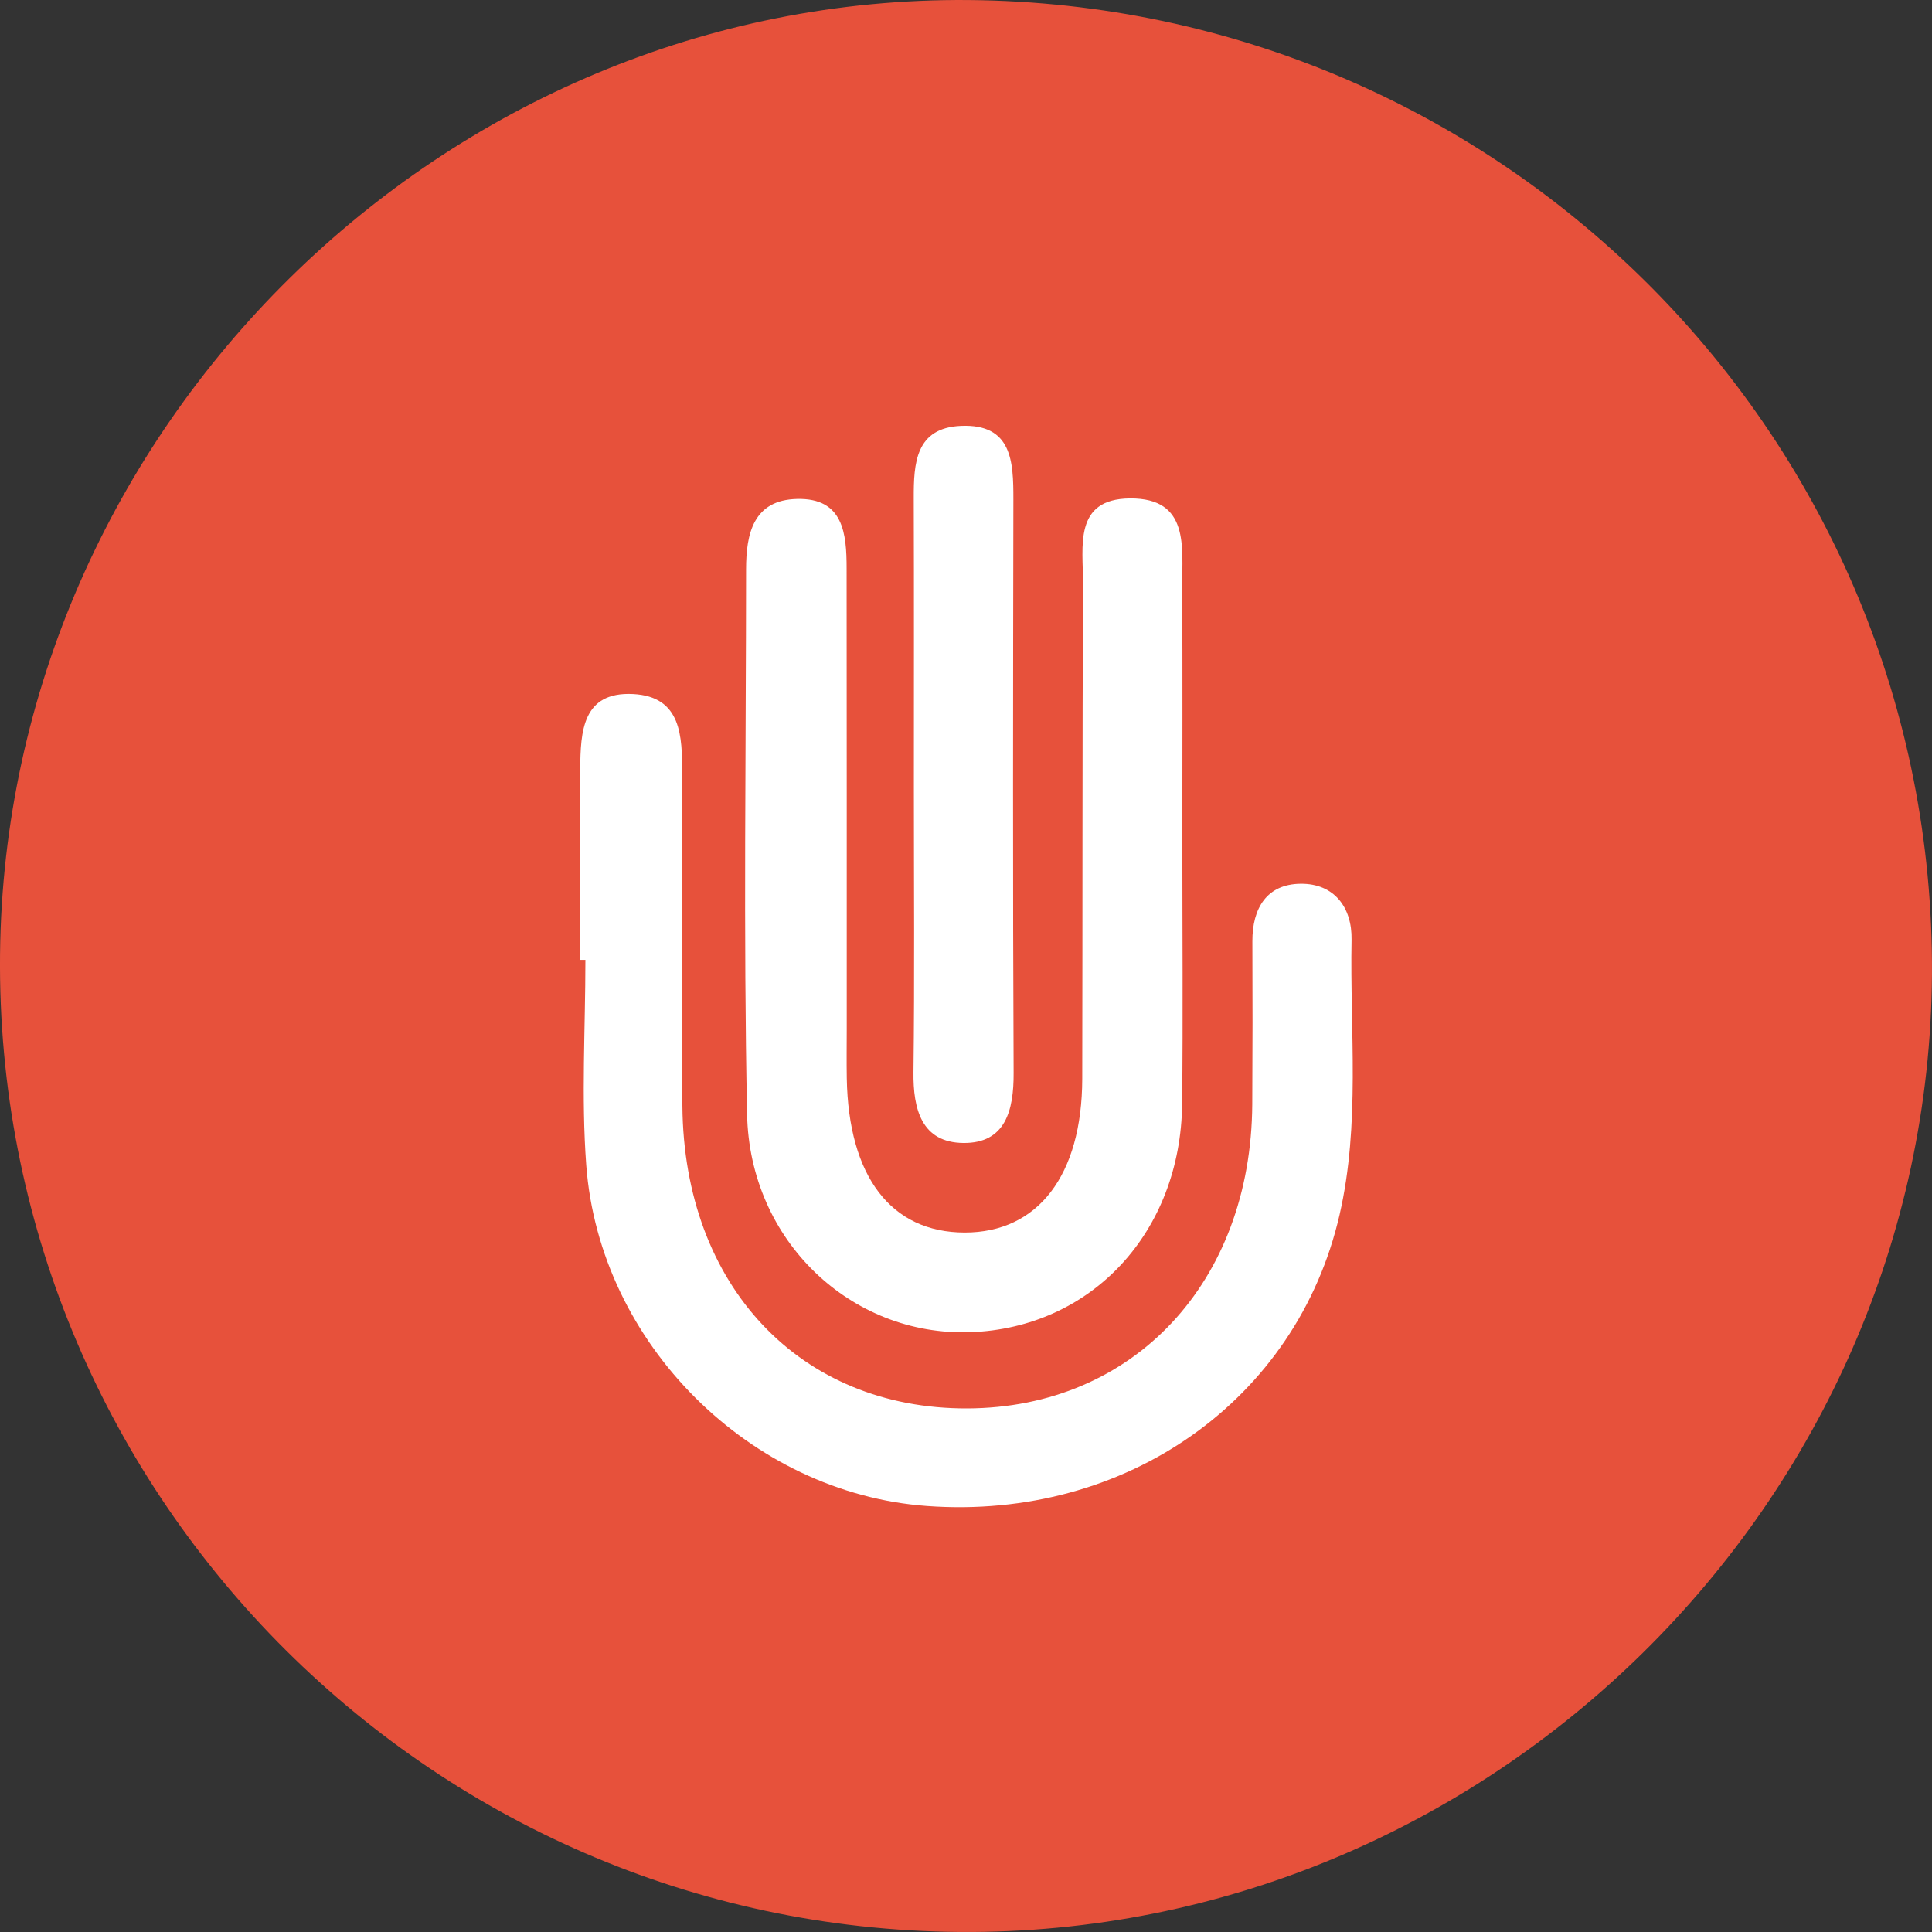 <svg width="48" height="48" viewBox="0 0 48 48" fill="none" xmlns="http://www.w3.org/2000/svg">
<rect x="0" y="0" width="48" height="48" fill="#333333" stroke="none"/>
<path d="M24.064 0.001C37.38 0.112 48.081 10.931 47.999 24.201C47.919 37.331 36.983 48.102 23.837 47.999C10.578 47.896 -0.135 36.979 0.001 23.709C0.135 10.632 11.035 -0.108 24.064 0.001Z" fill="#E7513B"/>
<path d="M14.41 23.848C14.41 22.264 14.396 20.679 14.415 19.095C14.425 18.189 14.464 17.18 15.726 17.243C16.939 17.304 16.947 18.302 16.948 19.208C16.953 21.966 16.932 24.725 16.954 27.482C16.991 31.953 19.882 35.007 24.032 34.992C28.161 34.978 31.085 31.86 31.112 27.436C31.12 26.087 31.121 24.737 31.115 23.387C31.112 22.563 31.474 21.965 32.315 21.957C33.144 21.949 33.594 22.541 33.579 23.347C33.536 25.628 33.801 27.922 33.28 30.186C32.222 34.78 27.984 37.779 23.026 37.416C18.647 37.096 14.896 33.394 14.565 28.946C14.439 27.255 14.544 25.548 14.544 23.848C14.499 23.848 14.454 23.848 14.41 23.848Z" fill="white"/>
<path d="M29.375 20.913C29.375 23.082 29.393 25.251 29.37 27.419C29.337 30.616 27.116 32.996 24.104 33.098C21.152 33.199 18.626 30.838 18.561 27.684C18.469 23.172 18.535 18.657 18.536 14.143C18.537 13.257 18.716 12.42 19.805 12.396C20.957 12.37 21.034 13.26 21.034 14.124C21.038 17.934 21.037 21.744 21.037 25.555C21.037 25.965 21.031 26.375 21.038 26.786C21.079 29.233 22.139 30.619 23.965 30.622C25.786 30.625 26.882 29.203 26.888 26.802C26.897 22.699 26.889 18.595 26.907 14.492C26.912 13.59 26.66 12.394 28.074 12.383C29.564 12.372 29.366 13.601 29.371 14.582C29.383 16.692 29.375 18.802 29.375 20.913Z" fill="white"/>
<path d="M22.705 19.595C22.705 17.19 22.71 14.785 22.702 12.38C22.699 11.51 22.746 10.63 23.875 10.581C25.144 10.527 25.178 11.466 25.177 12.404C25.169 17.156 25.161 21.908 25.183 26.66C25.188 27.594 24.977 28.408 23.934 28.397C22.898 28.386 22.684 27.562 22.695 26.635C22.724 24.289 22.705 21.942 22.705 19.595Z" fill="white"/>
</svg>
